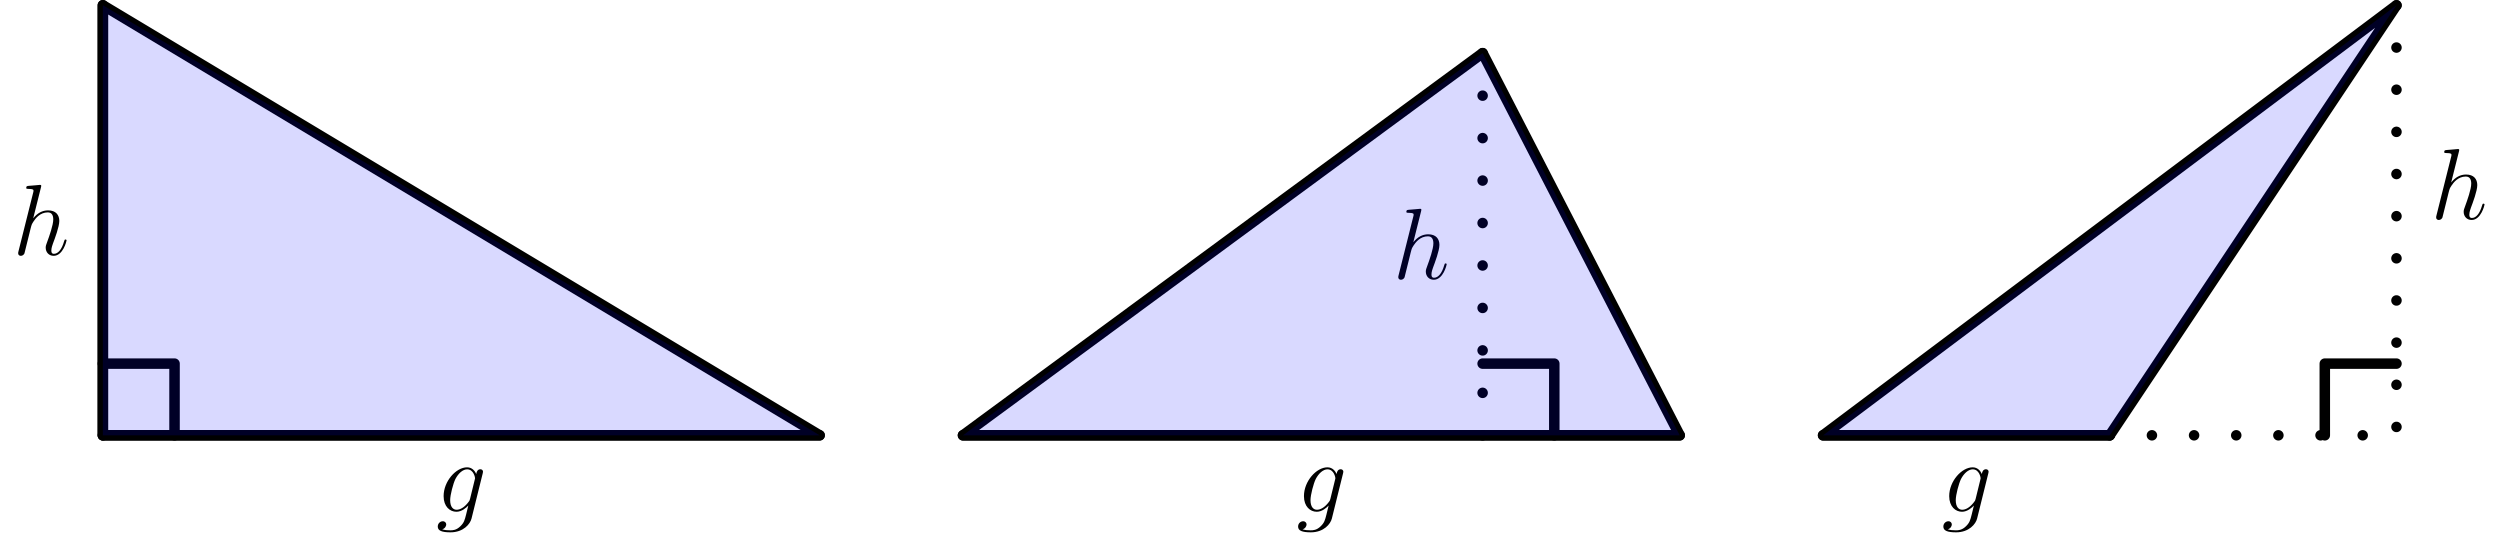 <?xml version='1.0' encoding='UTF-8'?>
<!-- This file was generated by dvisvgm 3.2.1 -->
<svg version='1.1' xmlns='http://www.w3.org/2000/svg' xmlns:xlink='http://www.w3.org/1999/xlink' width='296.534pt' height='64.584pt' viewBox='68.614 105.505 296.534 64.584'>
<defs>
<path id='g0-103' d='M4.041-1.518C3.993-1.327 3.969-1.279 3.814-1.1C3.324-.466 2.821-.239 2.451-.239C2.056-.239 1.686-.55 1.686-1.375C1.686-2.008 2.044-3.347 2.307-3.885C2.654-4.555 3.192-5.033 3.694-5.033C4.483-5.033 4.639-4.053 4.639-3.981L4.603-3.814L4.041-1.518ZM4.782-4.483C4.627-4.83 4.292-5.272 3.694-5.272C2.391-5.272 .909-3.634 .909-1.853C.909-.61 1.662 0 2.427 0C3.061 0 3.622-.502 3.838-.741L3.575 .335C3.407 .992 3.335 1.291 2.905 1.71C2.415 2.2 1.961 2.2 1.698 2.2C1.339 2.2 1.04 2.176 .741 2.08C1.124 1.973 1.219 1.638 1.219 1.506C1.219 1.315 1.076 1.124 .813 1.124C.526 1.124 .215 1.363 .215 1.757C.215 2.248 .705 2.439 1.722 2.439C3.264 2.439 4.065 1.447 4.22 .801L5.547-4.555C5.583-4.698 5.583-4.722 5.583-4.746C5.583-4.914 5.452-5.045 5.272-5.045C4.985-5.045 4.818-4.806 4.782-4.483Z'/>
<path id='g0-104' d='M3.359-7.998C3.371-8.046 3.395-8.118 3.395-8.177C3.395-8.297 3.276-8.297 3.252-8.297C3.24-8.297 2.654-8.249 2.594-8.237C2.391-8.225 2.212-8.201 1.997-8.189C1.698-8.165 1.614-8.153 1.614-7.938C1.614-7.819 1.71-7.819 1.877-7.819C2.463-7.819 2.475-7.711 2.475-7.592C2.475-7.52 2.451-7.424 2.439-7.388L.705-.466C.658-.287 .658-.263 .658-.191C.658 .072 .861 .12 .98 .12C1.184 .12 1.339-.036 1.399-.167L1.937-2.331C1.997-2.594 2.068-2.845 2.128-3.108C2.26-3.61 2.26-3.622 2.487-3.969S3.252-5.033 4.172-5.033C4.651-5.033 4.818-4.674 4.818-4.196C4.818-3.527 4.352-2.224 4.089-1.506C3.981-1.219 3.921-1.064 3.921-.849C3.921-.311 4.292 .12 4.866 .12C5.978 .12 6.396-1.638 6.396-1.71C6.396-1.769 6.348-1.817 6.276-1.817C6.169-1.817 6.157-1.781 6.097-1.578C5.822-.622 5.38-.12 4.902-.12C4.782-.12 4.591-.132 4.591-.514C4.591-.825 4.734-1.207 4.782-1.339C4.997-1.913 5.535-3.324 5.535-4.017C5.535-4.734 5.117-5.272 4.208-5.272C3.527-5.272 2.929-4.949 2.439-4.328L3.359-7.998Z'/>
</defs>
<g id='page1'>
<g transform='translate(68.614 105.505)scale(.996)'>
<path d='M12.25 51.84H97.608L12.25 .625V51.84Z' fill='none' stroke='#000000' stroke-linecap='round' stroke-linejoin='round' stroke-miterlimit='10.037' stroke-width='1.25'/>
</g>
<g transform='translate(68.614 105.505)scale(.996)'>
<path d='M12.25 51.84V.625' fill='none' stroke='#000000' stroke-linecap='round' stroke-linejoin='round' stroke-miterlimit='10.037' stroke-width='1.25'/>
</g>
<use x='70.113' y='135.73' xlink:href='#g0-104'/>
<g transform='translate(68.614 105.505)scale(.996)'>
<path d='M12.25 51.84H97.608' fill='none' stroke='#000000' stroke-linecap='round' stroke-linejoin='round' stroke-miterlimit='10.037' stroke-width='1.25'/>
</g>
<use x='120.324' y='166.208' xlink:href='#g0-103'/>
<g transform='translate(68.614 105.505)scale(.996)'>
<path d='M12.25 43.304H20.786V51.84' fill='none' stroke='#000000' stroke-linecap='round' stroke-linejoin='round' stroke-miterlimit='10.037' stroke-width='1.25'/>
</g>
<g transform='translate(68.614 105.505)scale(.996)'>
<path d='M12.25 51.84H97.608L12.25 .625V51.84Z' fill='#0000ff' opacity='0.15'/>
</g>
<g transform='translate(68.614 105.505)scale(.996)'>
<path d='M114.68 51.84H200.038L176.565 6.321L114.68 51.84Z' fill='none' stroke='#000000' stroke-linecap='round' stroke-linejoin='round' stroke-miterlimit='10.037' stroke-width='1.25'/>
</g>
<g transform='translate(68.614 105.505)scale(.996)'>
<path d='M176.565 51.84V6.321' fill='none' stroke='#000000' stroke-dasharray='0,5.056' stroke-linecap='round' stroke-linejoin='round' stroke-miterlimit='10.037' stroke-width='1.25'/>
</g>
<use x='233.814' y='138.568' xlink:href='#g0-104'/>
<g transform='translate(68.614 105.505)scale(.996)'>
<path d='M114.68 51.84H200.038' fill='none' stroke='#000000' stroke-linecap='round' stroke-linejoin='round' stroke-miterlimit='10.037' stroke-width='1.25'/>
</g>
<use x='222.371' y='166.208' xlink:href='#g0-103'/>
<g transform='translate(68.614 105.505)scale(.996)'>
<path d='M176.565 43.304H185.1V51.84' fill='none' stroke='#000000' stroke-linecap='round' stroke-linejoin='round' stroke-miterlimit='10.037' stroke-width='1.25'/>
</g>
<g transform='translate(68.614 105.505)scale(.996)'>
<path d='M114.68 51.84H200.038L176.565 6.321L114.68 51.84Z' fill='#0000ff' opacity='0.15'/>
</g>
<g transform='translate(68.614 105.505)scale(.996)'>
<path d='M217.11 51.84H251.253L285.396 .625L217.11 51.84Z' fill='none' stroke='#000000' stroke-linecap='round' stroke-linejoin='round' stroke-miterlimit='10.037' stroke-width='1.25'/>
</g>
<g transform='translate(68.614 105.505)scale(.996)'>
<path d='M217.11 51.84H251.253' fill='none' stroke='#000000' stroke-linecap='round' stroke-linejoin='round' stroke-miterlimit='10.037' stroke-width='1.25'/>
</g>
<use x='298.907' y='166.208' xlink:href='#g0-103'/>
<g transform='translate(68.614 105.505)scale(.996)'>
<path d='M251.253 51.84H285.396V.625' fill='none' stroke='#000000' stroke-dasharray='0,5.02' stroke-linecap='round' stroke-linejoin='round' stroke-miterlimit='10.037' stroke-width='1.25'/>
</g>
<use x='356.918' y='131.478' xlink:href='#g0-104'/>
<g transform='translate(68.614 105.505)scale(.996)'>
<path d='M276.861 51.84V43.304H285.396' fill='none' stroke='#000000' stroke-linecap='round' stroke-linejoin='round' stroke-miterlimit='10.037' stroke-width='1.25'/>
</g>
<g transform='translate(68.614 105.505)scale(.996)'>
<path d='M217.11 51.84H251.253L285.396 .625L217.11 51.84Z' fill='#0000ff' opacity='0.15'/>
</g>
</g>
</svg>